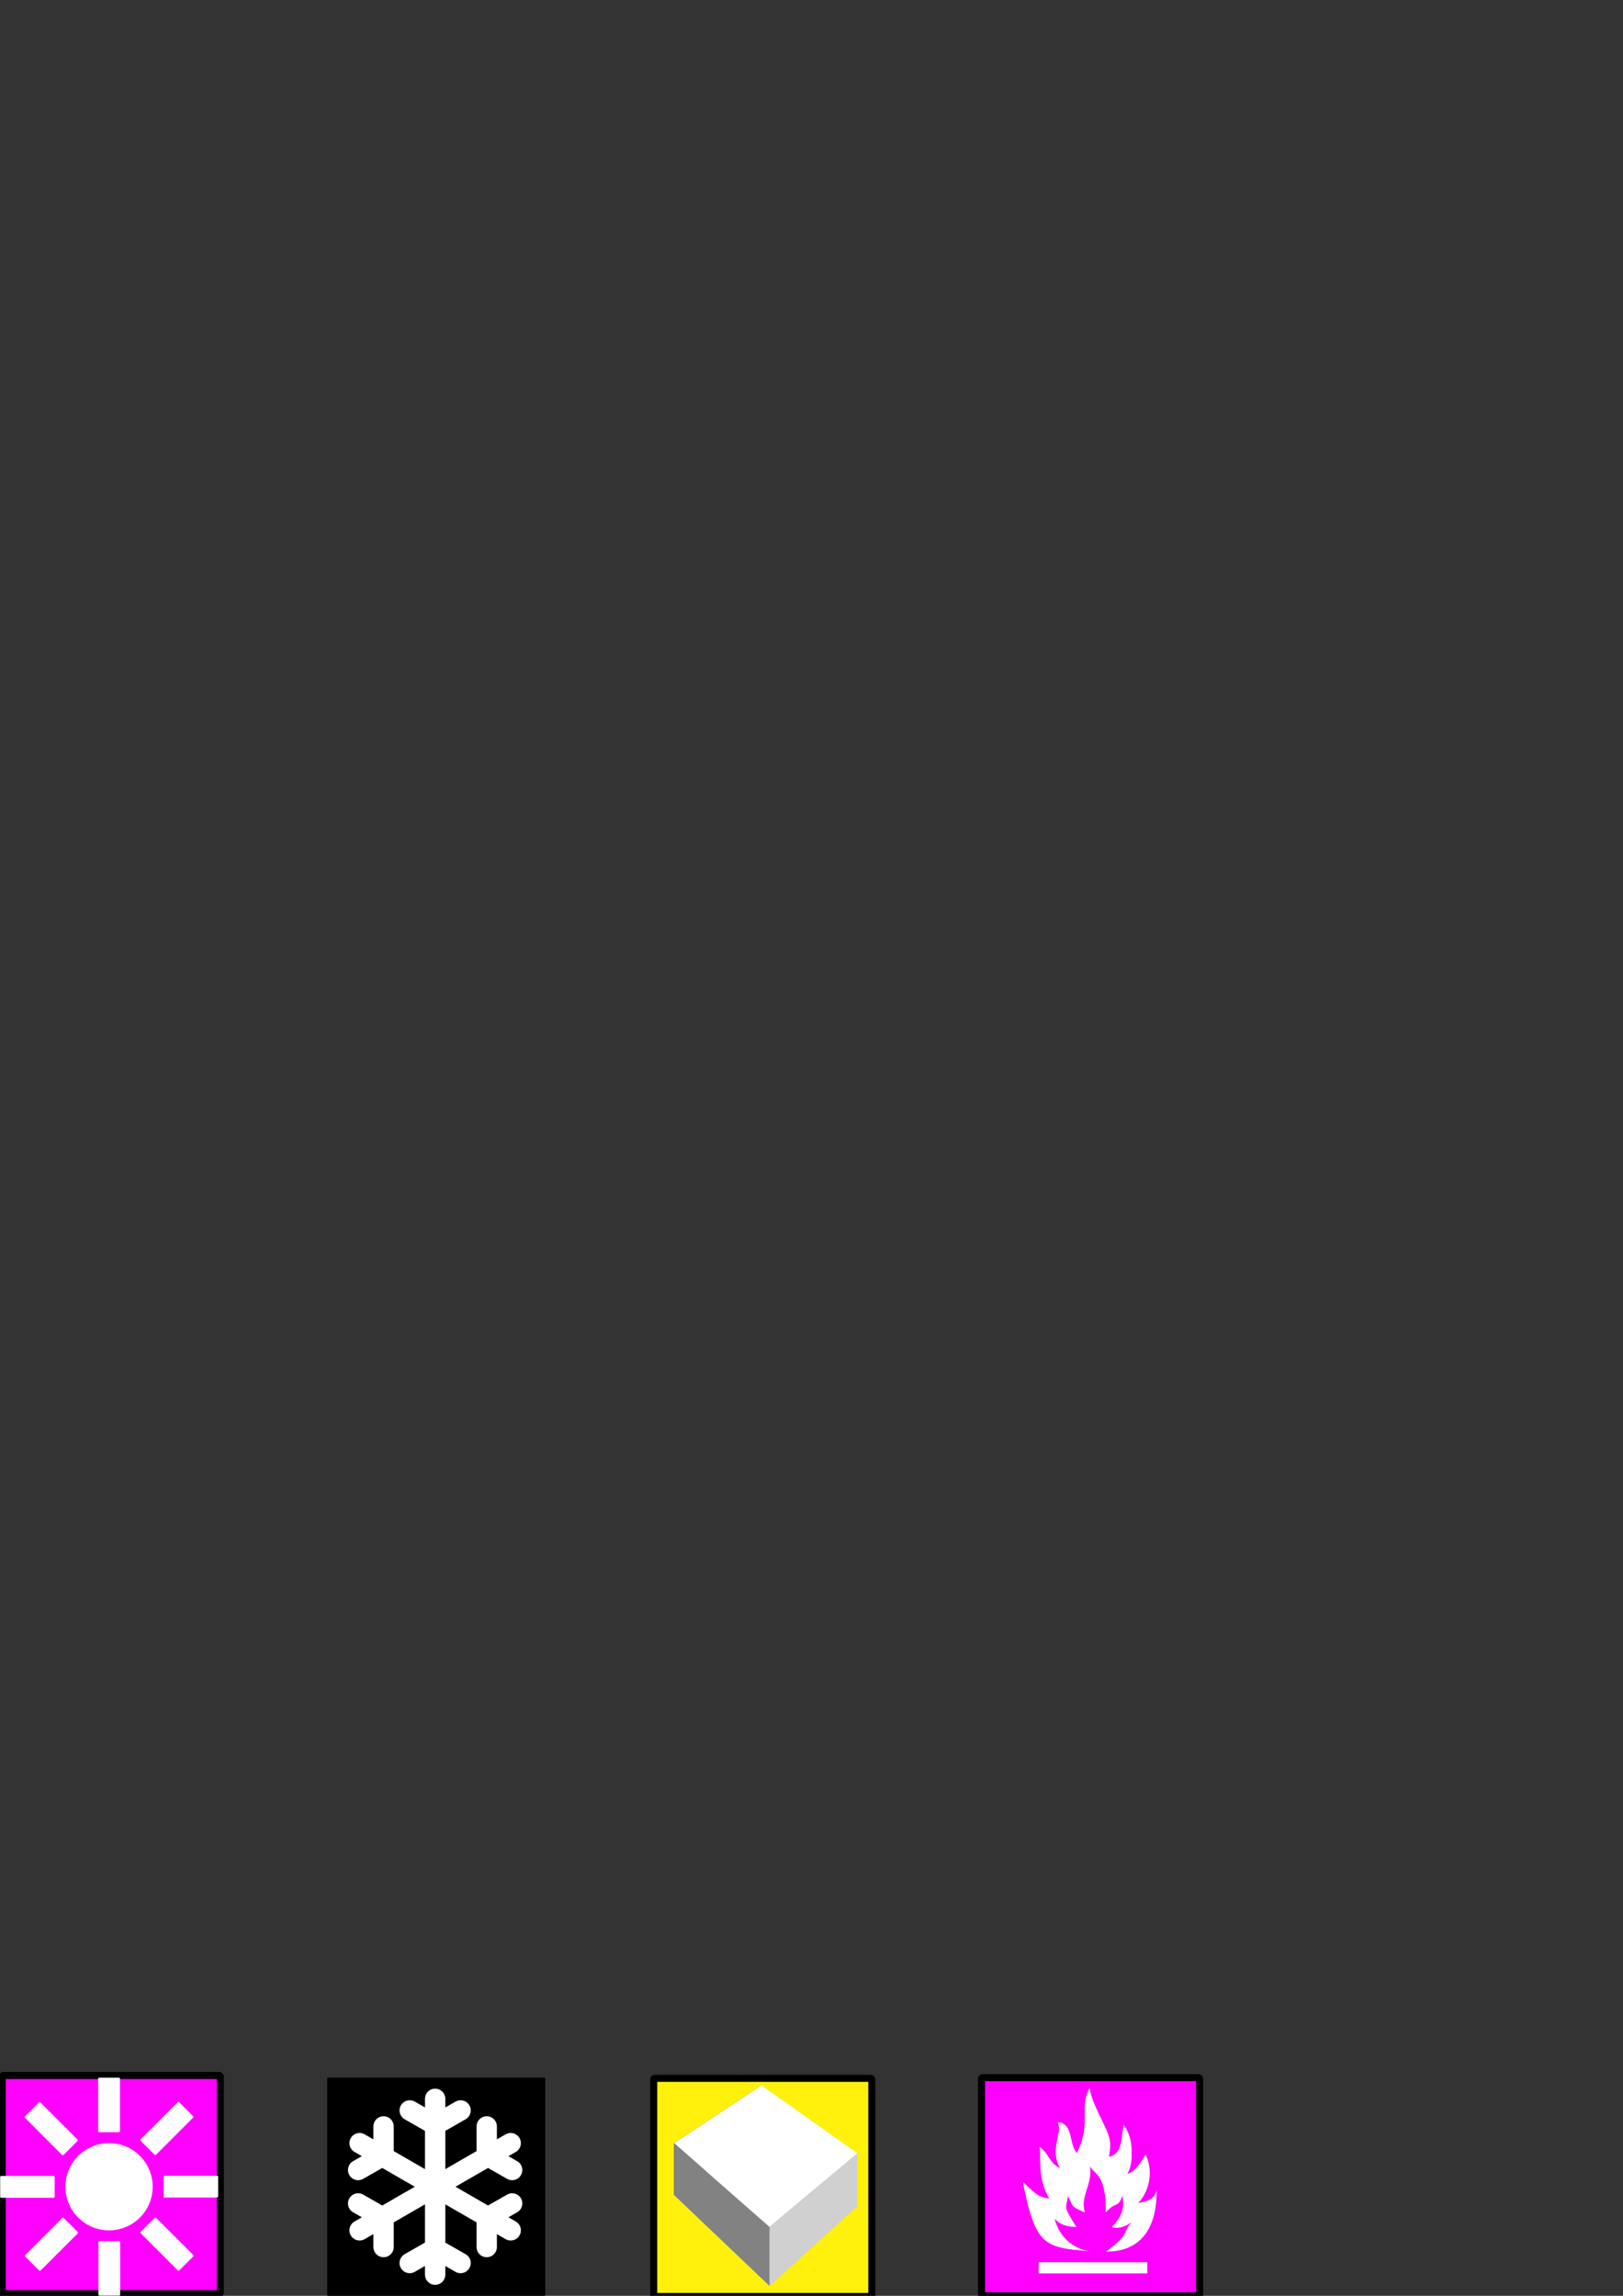 <?xml version="1.0" encoding="UTF-8" standalone="no"?>
<!-- Created with Inkscape (http://www.inkscape.org/) -->

<svg
   xmlns:dc="http://purl.org/dc/elements/1.1/"
   xmlns:cc="http://creativecommons.org/ns#"
   xmlns:rdf="http://www.w3.org/1999/02/22-rdf-syntax-ns#"
   xmlns:svg="http://www.w3.org/2000/svg"
   xmlns="http://www.w3.org/2000/svg"
   xmlns:sodipodi="http://sodipodi.sourceforge.net/DTD/sodipodi-0.dtd"
   xmlns:inkscape="http://www.inkscape.org/namespaces/inkscape"
   width="744.094"
   height="1052.362"
   id="svg3050"
   version="1.1"
   inkscape:version="0.48.4 r9939"
   sodipodi:docname="New document 1">
  <rect width="100%" height="100%" fill="#333333" stroke="none"/>
  <defs
     id="defs3052">
    <inkscape:perspective
       sodipodi:type="inkscape:persp3d"
       inkscape:vp_x="-10.985678 : 350.82702 : 1"
       inkscape:vp_y="0 : 679.17683 : 0"
       inkscape:vp_z="733.10881 : 350.82702 : 1"
       inkscape:persp3d-origin="361.06157 : 231.70368 : 1"
       id="perspective4046" />
  </defs>
  <sodipodi:namedview
     id="base"
     pagecolor="#ffffff"
     bordercolor="#666666"
     borderopacity="1.0"
     inkscape:pageopacity="0.0"
     inkscape:pageshadow="2"
     inkscape:zoom="1.3195079"
     inkscape:cx="290.39684"
     inkscape:cy="112.51307"
     inkscape:document-units="px"
     inkscape:current-layer="layer1"
     showgrid="true"
     inkscape:window-width="1412"
     inkscape:window-height="773"
     inkscape:window-x="96"
     inkscape:window-y="41"
     inkscape:window-maximized="0">
    <inkscape:grid
       type="xygrid"
       id="grid3058" />
  </sodipodi:namedview>
  <g
     inkscape:label="Layer 1"
     inkscape:groupmode="layer"
     id="layer1">
    <rect
       style="fill:#000000;fill-opacity:1;fill-rule:nonzero;stroke:none;stroke-width:3.23;stroke-miterlimit:4;stroke-opacity:1;stroke-dasharray:none;stroke-dashoffset:0"
       id="rect3060"
       width="100"
       height="100"
       x="150"
       y="952.362"
       ry="0.496"
       inkscape:export-filename="/home/brad/Useless_Stuff/Coding/star-nomads/img/icon/snowflake.png"
       inkscape:export-xdpi="90"
       inkscape:export-ydpi="90" />
    <rect
       style="fill:#ff00ff;fill-opacity:1;fill-rule:nonzero;stroke:#000000;stroke-width:3.23;stroke-miterlimit:4;stroke-opacity:1;stroke-dasharray:none;stroke-dashoffset:0"
       id="rect3060-4"
       width="100"
       height="100"
       x="1"
       y="951.362"
       ry="0.496" />
    <path
       sodipodi:type="arc"
       style="fill:#ffffff;fill-opacity:1;fill-rule:nonzero;stroke:none;stroke-width:3.23;stroke-miterlimit:4;stroke-opacity:1;stroke-dasharray:none;stroke-dashoffset:0"
       id="path3062"
       sodipodi:cx="50"
       sodipodi:cy="1002.3622"
       sodipodi:rx="20"
       sodipodi:ry="20"
       d="m 49.998,1022.362 a 20,20 0 1 1 0.008,0"
       sodipodi:start="1.5708862"
       sodipodi:end="7.8536896"
       sodipodi:open="true" />
    <rect
       style="fill:#ffffff;fill-opacity:1;fill-rule:nonzero;stroke:none;stroke-width:3.23;stroke-miterlimit:4;stroke-opacity:1;stroke-dasharray:none;stroke-dashoffset:0"
       id="rect3832"
       width="10"
       height="25"
       x="45"
       y="952.362"
       ry="0.496" />
    <rect
       style="fill:#ffffff;fill-opacity:1;fill-rule:nonzero;stroke:none;stroke-width:3.23;stroke-miterlimit:4;stroke-opacity:1;stroke-dasharray:none;stroke-dashoffset:0"
       id="rect3832-4"
       width="10"
       height="25"
       x="45.101"
       y="1027.316"
       ry="0.496" />
    <rect
       style="fill:#ffffff;fill-opacity:1;fill-rule:nonzero;stroke:none;stroke-width:3.23;stroke-miterlimit:4;stroke-opacity:1;stroke-dasharray:none;stroke-dashoffset:0"
       id="rect3832-0"
       width="10"
       height="25"
       x="-1007.417"
       y="0.074"
       ry="0.496"
       transform="matrix(0,-1,1,0,0,0)" />
    <rect
       style="fill:#ffffff;fill-opacity:1;fill-rule:nonzero;stroke:none;stroke-width:3.23;stroke-miterlimit:4;stroke-opacity:1;stroke-dasharray:none;stroke-dashoffset:0"
       id="rect3832-4-0"
       width="10"
       height="25"
       x="-1007.317"
       y="75.027"
       ry="0.496"
       transform="matrix(0,-1,1,0,0,0)" />
    <rect
       style="fill:#ffffff;fill-opacity:1;fill-rule:nonzero;stroke:none;stroke-width:3.23;stroke-miterlimit:4;stroke-opacity:1;stroke-dasharray:none;stroke-dashoffset:0"
       id="rect3832-07"
       width="10"
       height="25"
       x="739.101"
       y="623.393"
       ry="0.496"
       transform="matrix(0.707,0.707,-0.707,0.707,0,0)" />
    <rect
       style="fill:#ffffff;fill-opacity:1;fill-rule:nonzero;stroke:none;stroke-width:3.23;stroke-miterlimit:4;stroke-opacity:1;stroke-dasharray:none;stroke-dashoffset:0"
       id="rect3832-4-5"
       width="10"
       height="25"
       x="739.202"
       y="698.346"
       ry="0.496"
       transform="matrix(0.707,0.707,-0.707,0.707,0,0)" />
    <rect
       style="fill:#ffffff;fill-opacity:1;fill-rule:nonzero;stroke:none;stroke-width:3.23;stroke-miterlimit:4;stroke-opacity:1;stroke-dasharray:none;stroke-dashoffset:0"
       id="rect3832-0-0"
       width="10"
       height="25"
       x="-678.448"
       y="694.175"
       ry="0.496"
       transform="matrix(0.707,-0.707,0.707,0.707,0,0)" />
    <rect
       style="fill:#ffffff;fill-opacity:1;fill-rule:nonzero;stroke:none;stroke-width:3.23;stroke-miterlimit:4;stroke-opacity:1;stroke-dasharray:none;stroke-dashoffset:0"
       id="rect3832-4-0-9"
       width="10"
       height="25"
       x="-678.347"
       y="769.128"
       ry="0.496"
       transform="matrix(0.707,-0.707,0.707,0.707,0,0)" />
    <rect
       style="fill:#fff10b;fill-opacity:1;fill-rule:nonzero;stroke:#000000;stroke-width:3.23;stroke-miterlimit:4;stroke-opacity:1;stroke-dasharray:none;stroke-dashoffset:0"
       id="rect3060-0"
       width="100"
       height="100"
       x="299.704"
       y="952.677"
       ry="0.496"
       inkscape:export-filename="/home/brad/Useless_Stuff/Coding/star-nomads/img/icon/icecube.png"
       inkscape:export-xdpi="90"
       inkscape:export-ydpi="90" />
    <path
       inkscape:connector-curvature="0"
       id="path4078"
       style="fill:#afafde;fill-opacity:1;fill-rule:evenodd;stroke:none"
       d="m 309.014,1006.133 43.772,41.665 40.259,-36.654 -44.031,-33.741 z"
       inkscape:export-filename="/home/brad/Useless_Stuff/Coding/star-nomads/img/icon/icecube.png"
       inkscape:export-xdpi="90"
       inkscape:export-ydpi="90" />
    <path
       inkscape:connector-curvature="0"
       id="path4080"
       style="fill:#353564;fill-opacity:1;fill-rule:evenodd;stroke:none"
       d="m 309.014,982.397 0,23.736 40,-28.729 0,-21.497 z"
       inkscape:export-filename="/home/brad/Useless_Stuff/Coding/star-nomads/img/icon/icecube.png"
       inkscape:export-xdpi="90"
       inkscape:export-ydpi="90" />
    <path
       inkscape:connector-curvature="0"
       id="path4082"
       style="fill:#e9e9ff;fill-opacity:1;fill-rule:evenodd;stroke:none"
       d="m 349.014,955.907 44.031,31.112 0,24.126 -44.031,-33.741 z"
       inkscape:export-filename="/home/brad/Useless_Stuff/Coding/star-nomads/img/icon/icecube.png"
       inkscape:export-xdpi="90"
       inkscape:export-ydpi="90" />
    <path
       inkscape:connector-curvature="0"
       id="path4084"
       style="fill:#ffffff;fill-opacity:1;fill-rule:evenodd;stroke:none"
       d="m 309.014,982.397 43.772,38.418 40.259,-33.797 -44.031,-31.112 z"
       inkscape:export-filename="/home/brad/Useless_Stuff/Coding/star-nomads/img/icon/icecube.png"
       inkscape:export-xdpi="90"
       inkscape:export-ydpi="90" />
    <path
       inkscape:connector-curvature="0"
       id="path4086"
       style="fill:#d0d0d0;fill-opacity:1;fill-rule:evenodd;stroke:none"
       d="m 352.786,1020.816 0,26.983 40.259,-36.654 0,-24.126 z"
       inkscape:export-filename="/home/brad/Useless_Stuff/Coding/star-nomads/img/icon/icecube.png"
       inkscape:export-xdpi="90"
       inkscape:export-ydpi="90" />
    <path
       inkscape:connector-curvature="0"
       id="path4088"
       style="fill:#828282;fill-opacity:1;fill-rule:evenodd;stroke:none"
       d="m 309.014,982.397 43.772,38.418 0,26.983 -43.772,-41.665 z"
       inkscape:export-filename="/home/brad/Useless_Stuff/Coding/star-nomads/img/icon/icecube.png"
       inkscape:export-xdpi="90"
       inkscape:export-ydpi="90" />
    <rect
       style="fill:#ff00ff;fill-opacity:1;fill-rule:nonzero;stroke:#000000;stroke-width:3.23;stroke-miterlimit:4;stroke-opacity:1;stroke-dasharray:none;stroke-dashoffset:0"
       id="rect3060-43"
       width="100"
       height="100"
       x="450"
       y="952.362"
       ry="0.496"
       inkscape:export-filename="/home/brad/Useless_Stuff/Coding/star-nomads/img/icon/fire.png"
       inkscape:export-xdpi="90"
       inkscape:export-ydpi="90" />
    <path
       inkscape:connector-curvature="0"
       d="m 499.543,957.055 c -5.132,9.802 1.121,15.335 -5.772,29.773 -3.657,-2.922 -1.537,-13.843 -8.801,-14.026 1.118,3.353 0.281,4.656 0.095,5.867 -0.723,4.696 -2.399,8.894 0.861,15.135 -5.008,-2.433 -5.091,-6.898 -9.326,-9.698 0.838,4.751 -1.181,14.384 4.444,23.614 -5.012,-0.493 -6.674,-2.42 -12.099,-7.619 5.662,29.329 9.873,30.152 30.634,31.817 -1.564,-0.183 -12.025,-1.854 -15.813,-13.909 -0.215,-2.985 -0.333,2.623 9.727,2.809 -6.37,-10.089 -4.635,-8.179 -3.889,-14.047 2.637,4.016 0.327,4.368 7.779,7.348 -2.363,-7.507 3.647,-12.643 2.342,-21.213 1.647,3.764 7.504,3.171 7.224,21.243 4.85,-5.411 5.428,-1.666 7.757,-7.721 0.135,3.371 1.614,7.568 -4.977,14.478 1.677,0.466 4.484,0.827 9.049,-2.248 -4.444,5.037 -0.428,5.156 -11.668,13.398 14.159,0.186 23.459,-8.727 23.125,-28.314 -0.373,1.677 -0.79,5.025 -8.428,6.05 4.785,-4.754 7.278,-14.22 3.459,-22.045 -1.345,1.251 -3.435,7.065 -8.465,8.742 2.551,-4.186 1.978,-9.603 1.978,-9.603 0,0 0.651,-7.317 -3.671,-12.967 -1.211,8.849 -1.11,13.3 -6.699,14.697 0.899,-5.223 1.065,-7.655 -1.729,-13.617 -2.919,-6.227 -6.298,-12.355 -7.137,-17.944 z m -23.381,79.921 0,2.561 0,2.569 24.921,0 24.92,0 -0.008,-2.561 -0.008,-2.554 -24.906,-0.01 -24.921,-0.01 z"
       style="fill:#ffffff;stroke:none;fill-opacity:1"
       id="path4128"
       inkscape:export-filename="/home/brad/Useless_Stuff/Coding/star-nomads/img/icon/fire.png"
       inkscape:export-xdpi="90"
       inkscape:export-ydpi="90" />
    <path
       style="fill:#000000;stroke:#ffffff;stroke-width:9.326;stroke-linecap:round;stroke-linejoin:round;fill-opacity:1;stroke-opacity:1"
       inkscape:connector-curvature="0"
       d="m 199.498,962.064 v 80.601 m -34.638,-60.284 69.277,39.967 m 0,-39.967 -69.277,39.967 m 10.991,-47.628 v 13.322 m 0,28.643 v 13.322 m 47.295,-55.288 v 13.322 m 0,28.643 v 13.322 m -58.952,-35.304 11.657,-6.661 m 23.647,-13.989 11.657,-6.661 m -23.314,0 11.657,6.661 m 23.647,13.989 11.657,6.661 m -70.609,15.321 11.657,6.661 m 23.647,13.989 11.657,6.661 m -23.314,0 11.657,-6.661 m 23.647,-13.989 11.657,-6.661"
       id="path4150"
       inkscape:export-filename="/home/brad/Useless_Stuff/Coding/star-nomads/img/icon/snowflake.png"
       inkscape:export-xdpi="90"
       inkscape:export-ydpi="90" />
  </g>
</svg>
